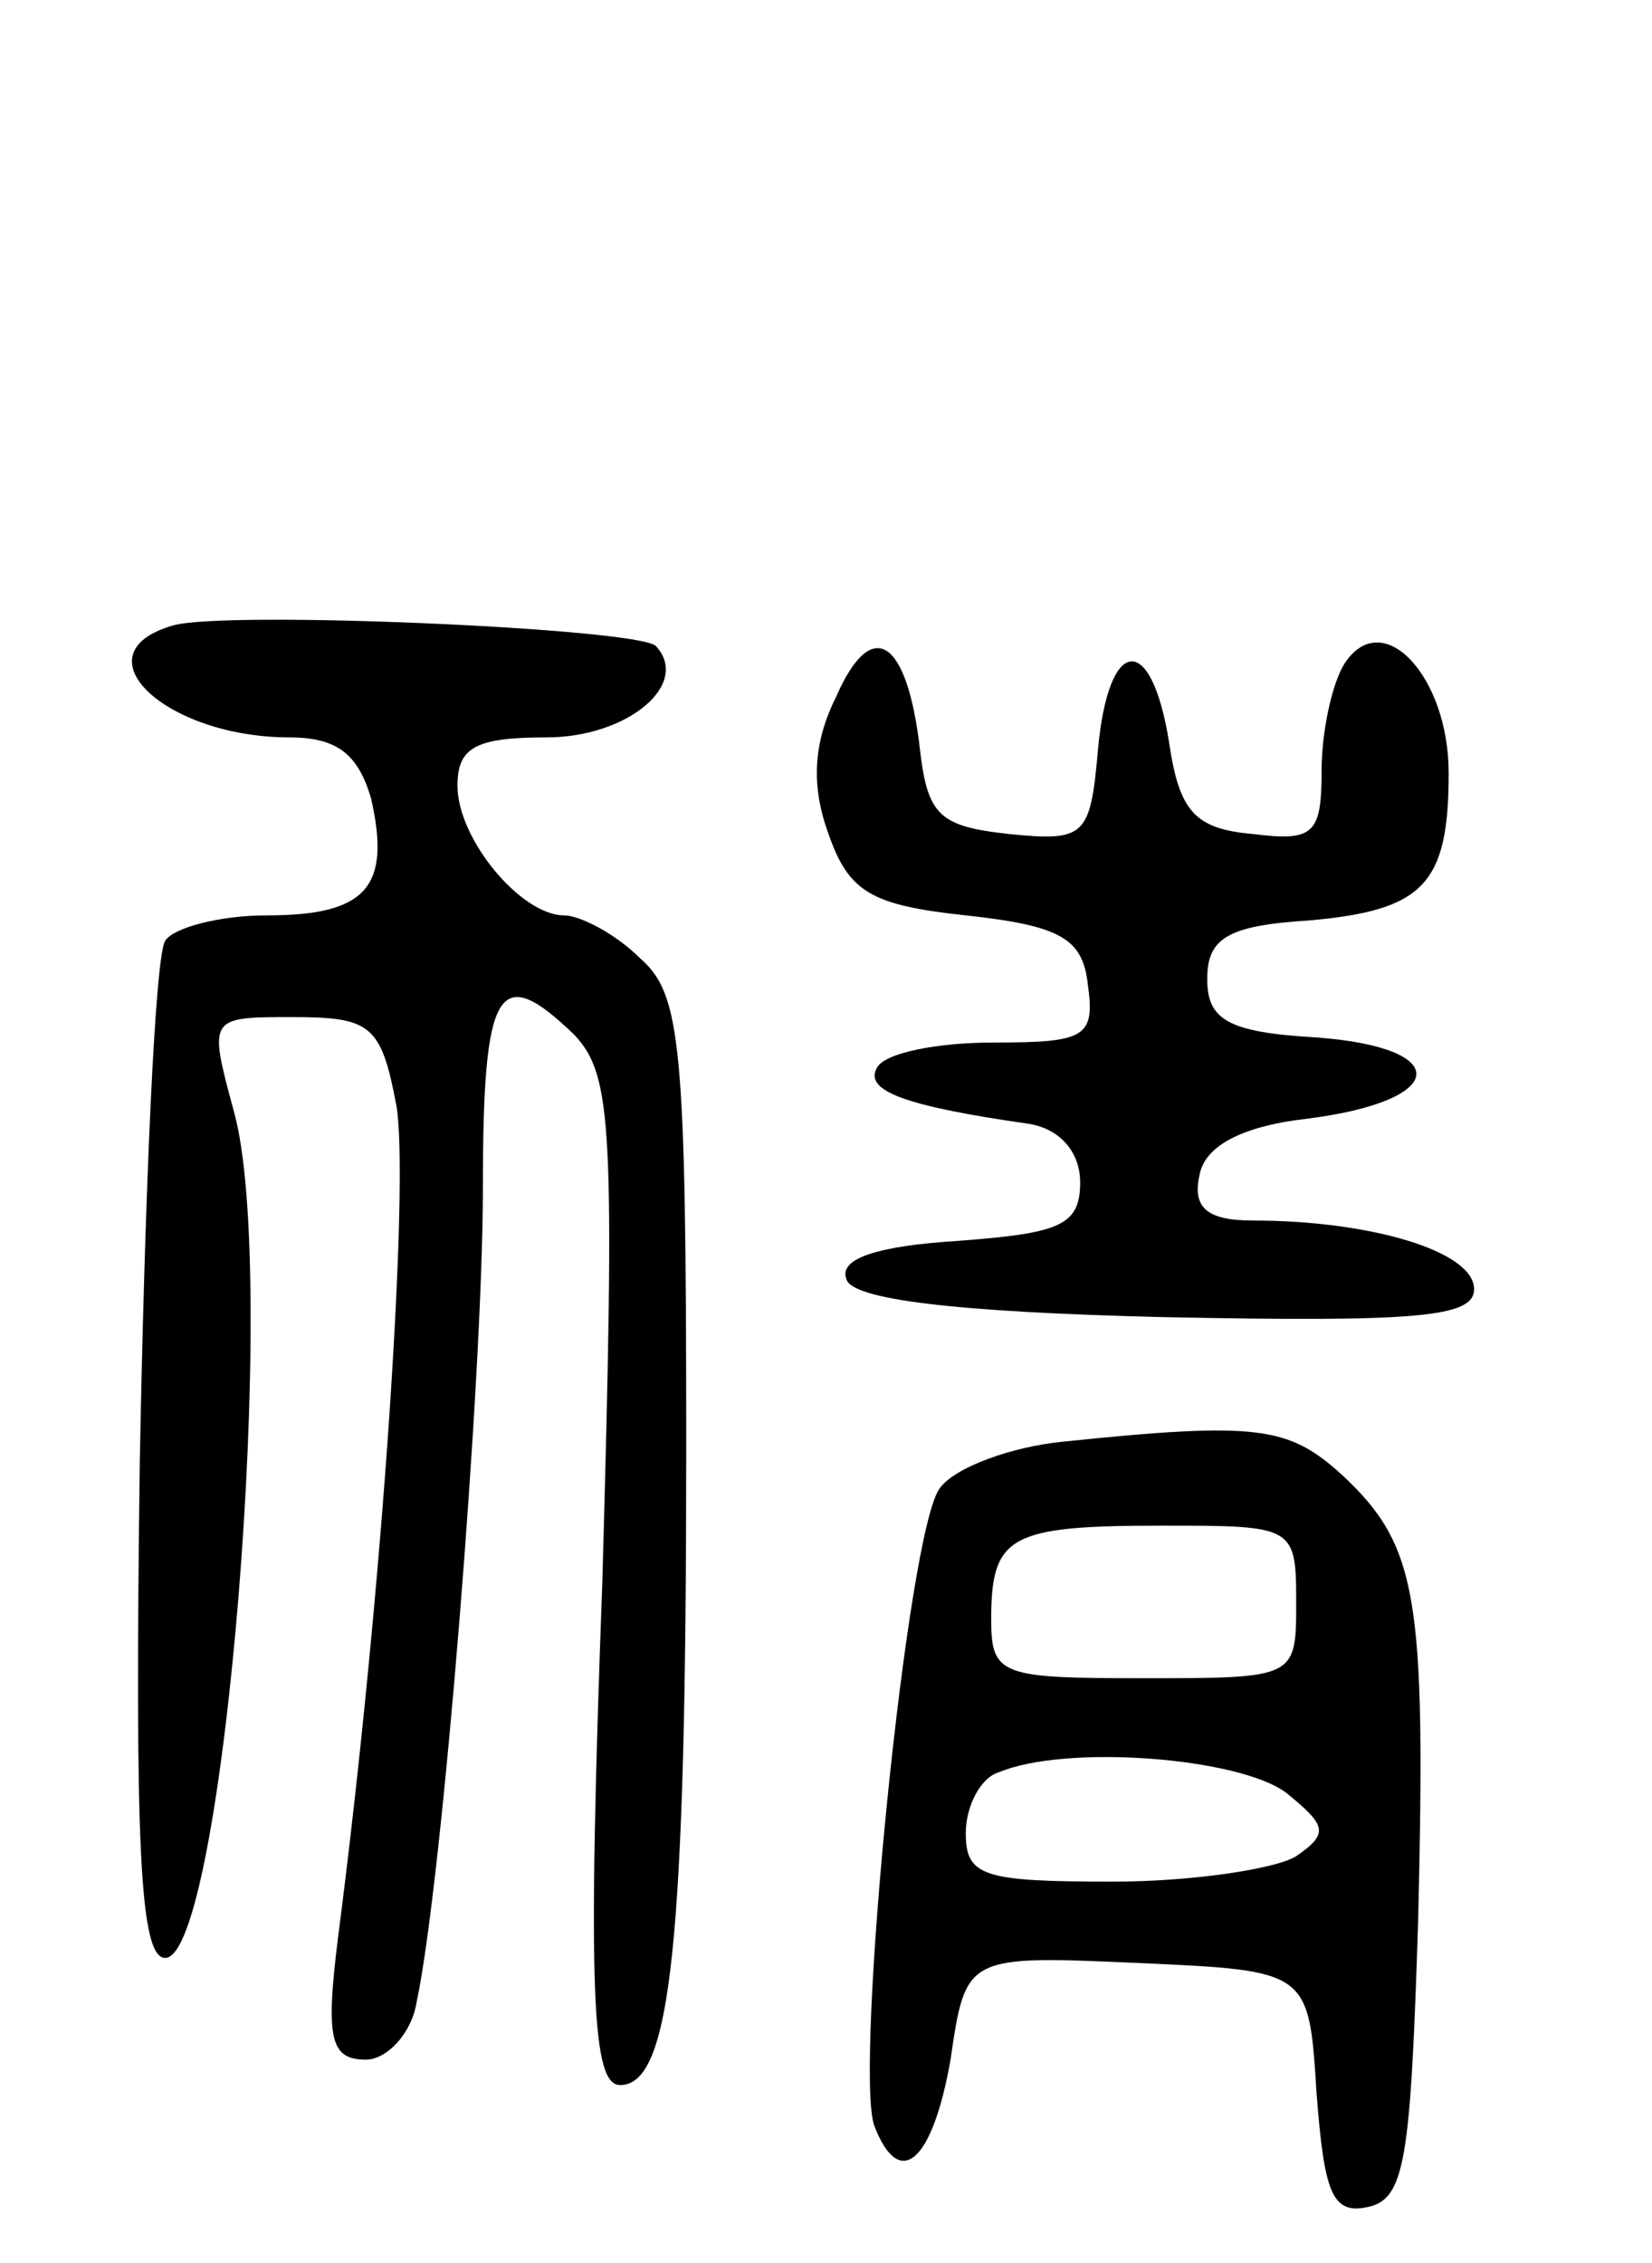 <svg version="1.0" xmlns="http://www.w3.org/2000/svg"
 width="65pt" height="89pt" viewBox="0 0 65 89"
 preserveAspectRatio="xMidYMid meet">
<g transform="translate(0,89) scale(0.1,-0.1)"
fill="#000000" stroke="none">
<path d="M68 644 c-38 -11 -3 -44 46 -44 19 0 27 -7 32 -24 8 -35 -2 -46 -41
-46 -19 0 -37 -5 -40 -10 -4 -6 -8 -98 -10 -205 -2 -151 0 -195 10 -195 23 0
45 269 27 333 -10 37 -10 37 23 37 31 0 35 -3 41 -35 5 -30 -5 -188 -23 -327
-5 -40 -3 -48 11 -48 8 0 18 10 20 23 10 47 26 245 26 320 0 79 6 89 36 60 15
-16 16 -36 11 -215 -6 -163 -4 -198 7 -198 20 0 26 55 26 251 0 158 -2 178
-18 192 -10 10 -24 17 -30 17 -17 0 -42 30 -42 51 0 15 7 19 35 19 32 0 57 21
43 36 -8 7 -170 14 -190 8z"/>
<path d="M329 616 c-9 -18 -10 -35 -3 -54 8 -23 17 -28 54 -32 37 -4 46 -9 48
-27 3 -21 -1 -23 -37 -23 -22 0 -43 -4 -46 -10 -5 -9 11 -15 60 -22 12 -2 20
-11 20 -23 0 -17 -8 -20 -48 -23 -32 -2 -47 -7 -44 -15 2 -8 42 -13 125 -15
100 -2 122 0 122 11 0 15 -41 27 -87 27 -18 0 -24 5 -21 18 2 11 16 19 42 22
56 7 58 28 4 32 -35 2 -43 7 -43 23 0 16 8 21 40 23 45 4 55 14 55 58 0 38
-26 66 -41 43 -5 -8 -9 -27 -9 -42 0 -25 -3 -28 -27 -25 -23 2 -29 9 -33 36
-7 44 -24 42 -28 -3 -3 -34 -5 -36 -35 -33 -27 3 -32 7 -35 33 -5 44 -19 53
-33 21z"/>
<path d="M418 323 c-20 -2 -42 -10 -48 -18 -13 -15 -34 -229 -26 -251 10 -26
23 -14 30 26 6 41 6 41 74 38 67 -3 67 -3 70 -51 3 -39 6 -48 20 -45 15 3 17
19 20 113 3 127 0 147 -30 175 -21 19 -33 21 -110 13z m92 -63 c0 -30 0 -30
-60 -30 -56 0 -60 1 -60 23 0 33 7 37 67 37 52 0 53 0 53 -30z m-4 -75 c16
-13 17 -16 4 -25 -8 -5 -41 -10 -72 -10 -51 0 -58 2 -58 19 0 11 6 22 13 24
26 11 94 6 113 -8z"/>
</g>
</svg>
